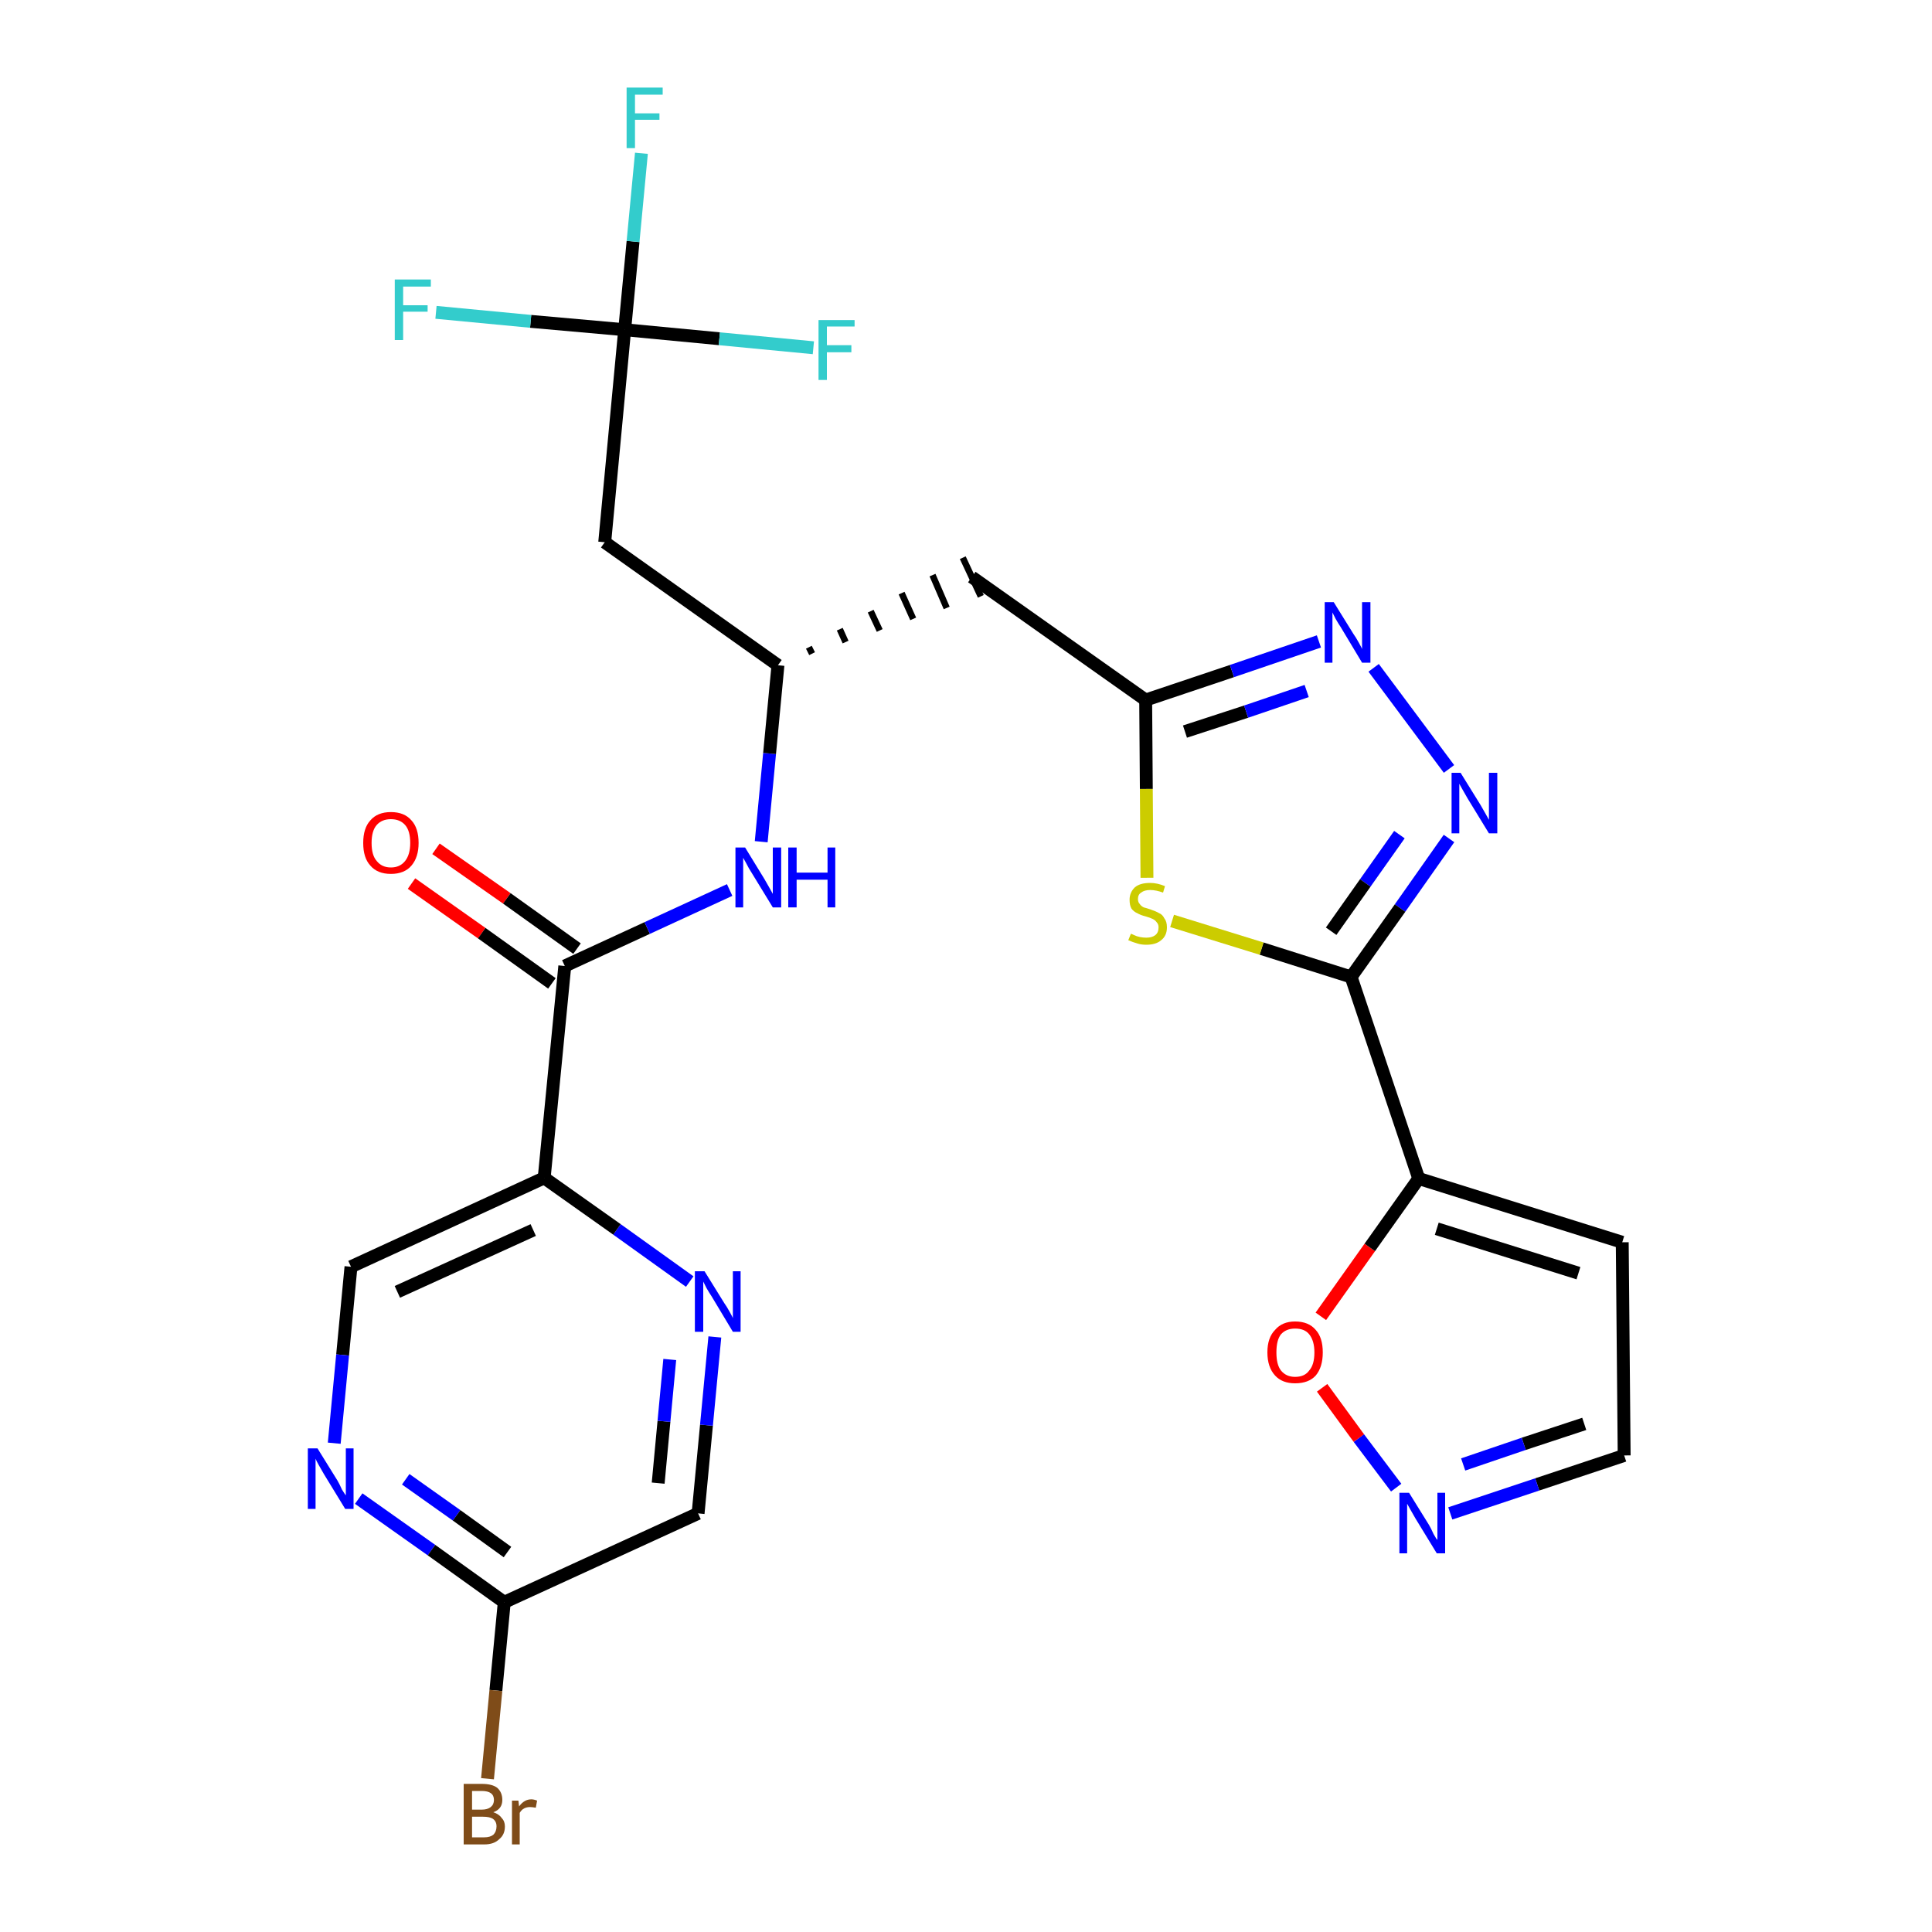 <?xml version='1.0' encoding='iso-8859-1'?>
<svg version='1.1' baseProfile='full'
              xmlns='http://www.w3.org/2000/svg'
                      xmlns:rdkit='http://www.rdkit.org/xml'
                      xmlns:xlink='http://www.w3.org/1999/xlink'
                  xml:space='preserve'
width='300px' height='300px' viewBox='0 0 300 300'>
<!-- END OF HEADER -->
<path class='bond-0 atom-0 atom-1' d='M 63.9,137.2 L 74.8,144.9' style='fill:none;fill-rule:evenodd;stroke:#FF0000;stroke-width:2.0px;stroke-linecap:butt;stroke-linejoin:miter;stroke-opacity:1' />
<path class='bond-0 atom-0 atom-1' d='M 74.8,144.9 L 85.7,152.7' style='fill:none;fill-rule:evenodd;stroke:#000000;stroke-width:2.0px;stroke-linecap:butt;stroke-linejoin:miter;stroke-opacity:1' />
<path class='bond-0 atom-0 atom-1' d='M 67.7,131.8 L 78.7,139.5' style='fill:none;fill-rule:evenodd;stroke:#FF0000;stroke-width:2.0px;stroke-linecap:butt;stroke-linejoin:miter;stroke-opacity:1' />
<path class='bond-0 atom-0 atom-1' d='M 78.7,139.5 L 89.6,147.3' style='fill:none;fill-rule:evenodd;stroke:#000000;stroke-width:2.0px;stroke-linecap:butt;stroke-linejoin:miter;stroke-opacity:1' />
<path class='bond-1 atom-1 atom-2' d='M 87.7,150.0 L 100.5,144.1' style='fill:none;fill-rule:evenodd;stroke:#000000;stroke-width:2.0px;stroke-linecap:butt;stroke-linejoin:miter;stroke-opacity:1' />
<path class='bond-1 atom-1 atom-2' d='M 100.5,144.1 L 113.3,138.2' style='fill:none;fill-rule:evenodd;stroke:#0000FF;stroke-width:2.0px;stroke-linecap:butt;stroke-linejoin:miter;stroke-opacity:1' />
<path class='bond-19 atom-1 atom-20' d='M 87.7,150.0 L 84.5,182.9' style='fill:none;fill-rule:evenodd;stroke:#000000;stroke-width:2.0px;stroke-linecap:butt;stroke-linejoin:miter;stroke-opacity:1' />
<path class='bond-2 atom-2 atom-3' d='M 118.2,130.7 L 119.5,117.0' style='fill:none;fill-rule:evenodd;stroke:#0000FF;stroke-width:2.0px;stroke-linecap:butt;stroke-linejoin:miter;stroke-opacity:1' />
<path class='bond-2 atom-2 atom-3' d='M 119.5,117.0 L 120.8,103.3' style='fill:none;fill-rule:evenodd;stroke:#000000;stroke-width:2.0px;stroke-linecap:butt;stroke-linejoin:miter;stroke-opacity:1' />
<path class='bond-3 atom-3 atom-4' d='M 126.1,101.5 L 125.6,100.5' style='fill:none;fill-rule:evenodd;stroke:#000000;stroke-width:1.0px;stroke-linecap:butt;stroke-linejoin:miter;stroke-opacity:1' />
<path class='bond-3 atom-3 atom-4' d='M 131.3,99.7 L 130.4,97.7' style='fill:none;fill-rule:evenodd;stroke:#000000;stroke-width:1.0px;stroke-linecap:butt;stroke-linejoin:miter;stroke-opacity:1' />
<path class='bond-3 atom-3 atom-4' d='M 136.6,97.9 L 135.2,94.9' style='fill:none;fill-rule:evenodd;stroke:#000000;stroke-width:1.0px;stroke-linecap:butt;stroke-linejoin:miter;stroke-opacity:1' />
<path class='bond-3 atom-3 atom-4' d='M 141.8,96.1 L 140.0,92.1' style='fill:none;fill-rule:evenodd;stroke:#000000;stroke-width:1.0px;stroke-linecap:butt;stroke-linejoin:miter;stroke-opacity:1' />
<path class='bond-3 atom-3 atom-4' d='M 147.0,94.4 L 144.8,89.3' style='fill:none;fill-rule:evenodd;stroke:#000000;stroke-width:1.0px;stroke-linecap:butt;stroke-linejoin:miter;stroke-opacity:1' />
<path class='bond-3 atom-3 atom-4' d='M 152.3,92.6 L 149.5,86.6' style='fill:none;fill-rule:evenodd;stroke:#000000;stroke-width:1.0px;stroke-linecap:butt;stroke-linejoin:miter;stroke-opacity:1' />
<path class='bond-14 atom-3 atom-15' d='M 120.8,103.3 L 93.9,84.2' style='fill:none;fill-rule:evenodd;stroke:#000000;stroke-width:2.0px;stroke-linecap:butt;stroke-linejoin:miter;stroke-opacity:1' />
<path class='bond-4 atom-4 atom-5' d='M 150.9,89.6 L 177.9,108.7' style='fill:none;fill-rule:evenodd;stroke:#000000;stroke-width:2.0px;stroke-linecap:butt;stroke-linejoin:miter;stroke-opacity:1' />
<path class='bond-5 atom-5 atom-6' d='M 177.9,108.7 L 191.3,104.2' style='fill:none;fill-rule:evenodd;stroke:#000000;stroke-width:2.0px;stroke-linecap:butt;stroke-linejoin:miter;stroke-opacity:1' />
<path class='bond-5 atom-5 atom-6' d='M 191.3,104.2 L 204.8,99.6' style='fill:none;fill-rule:evenodd;stroke:#0000FF;stroke-width:2.0px;stroke-linecap:butt;stroke-linejoin:miter;stroke-opacity:1' />
<path class='bond-5 atom-5 atom-6' d='M 184.0,113.6 L 193.5,110.5' style='fill:none;fill-rule:evenodd;stroke:#000000;stroke-width:2.0px;stroke-linecap:butt;stroke-linejoin:miter;stroke-opacity:1' />
<path class='bond-5 atom-5 atom-6' d='M 193.5,110.5 L 202.9,107.3' style='fill:none;fill-rule:evenodd;stroke:#0000FF;stroke-width:2.0px;stroke-linecap:butt;stroke-linejoin:miter;stroke-opacity:1' />
<path class='bond-26 atom-14 atom-5' d='M 178.1,136.3 L 178.0,122.5' style='fill:none;fill-rule:evenodd;stroke:#CCCC00;stroke-width:2.0px;stroke-linecap:butt;stroke-linejoin:miter;stroke-opacity:1' />
<path class='bond-26 atom-14 atom-5' d='M 178.0,122.5 L 177.9,108.7' style='fill:none;fill-rule:evenodd;stroke:#000000;stroke-width:2.0px;stroke-linecap:butt;stroke-linejoin:miter;stroke-opacity:1' />
<path class='bond-6 atom-6 atom-7' d='M 213.3,103.7 L 225.0,119.4' style='fill:none;fill-rule:evenodd;stroke:#0000FF;stroke-width:2.0px;stroke-linecap:butt;stroke-linejoin:miter;stroke-opacity:1' />
<path class='bond-7 atom-7 atom-8' d='M 225.0,130.2 L 217.4,141.0' style='fill:none;fill-rule:evenodd;stroke:#0000FF;stroke-width:2.0px;stroke-linecap:butt;stroke-linejoin:miter;stroke-opacity:1' />
<path class='bond-7 atom-7 atom-8' d='M 217.4,141.0 L 209.8,151.7' style='fill:none;fill-rule:evenodd;stroke:#000000;stroke-width:2.0px;stroke-linecap:butt;stroke-linejoin:miter;stroke-opacity:1' />
<path class='bond-7 atom-7 atom-8' d='M 217.3,129.6 L 212.0,137.1' style='fill:none;fill-rule:evenodd;stroke:#0000FF;stroke-width:2.0px;stroke-linecap:butt;stroke-linejoin:miter;stroke-opacity:1' />
<path class='bond-7 atom-7 atom-8' d='M 212.0,137.1 L 206.7,144.6' style='fill:none;fill-rule:evenodd;stroke:#000000;stroke-width:2.0px;stroke-linecap:butt;stroke-linejoin:miter;stroke-opacity:1' />
<path class='bond-8 atom-8 atom-9' d='M 209.8,151.7 L 220.3,183.0' style='fill:none;fill-rule:evenodd;stroke:#000000;stroke-width:2.0px;stroke-linecap:butt;stroke-linejoin:miter;stroke-opacity:1' />
<path class='bond-13 atom-8 atom-14' d='M 209.8,151.7 L 195.9,147.3' style='fill:none;fill-rule:evenodd;stroke:#000000;stroke-width:2.0px;stroke-linecap:butt;stroke-linejoin:miter;stroke-opacity:1' />
<path class='bond-13 atom-8 atom-14' d='M 195.9,147.3 L 182.0,143.0' style='fill:none;fill-rule:evenodd;stroke:#CCCC00;stroke-width:2.0px;stroke-linecap:butt;stroke-linejoin:miter;stroke-opacity:1' />
<path class='bond-9 atom-9 atom-10' d='M 220.3,183.0 L 251.9,192.9' style='fill:none;fill-rule:evenodd;stroke:#000000;stroke-width:2.0px;stroke-linecap:butt;stroke-linejoin:miter;stroke-opacity:1' />
<path class='bond-9 atom-9 atom-10' d='M 223.1,190.8 L 245.1,197.7' style='fill:none;fill-rule:evenodd;stroke:#000000;stroke-width:2.0px;stroke-linecap:butt;stroke-linejoin:miter;stroke-opacity:1' />
<path class='bond-28 atom-13 atom-9' d='M 205.1,204.4 L 212.7,193.7' style='fill:none;fill-rule:evenodd;stroke:#FF0000;stroke-width:2.0px;stroke-linecap:butt;stroke-linejoin:miter;stroke-opacity:1' />
<path class='bond-28 atom-13 atom-9' d='M 212.7,193.7 L 220.3,183.0' style='fill:none;fill-rule:evenodd;stroke:#000000;stroke-width:2.0px;stroke-linecap:butt;stroke-linejoin:miter;stroke-opacity:1' />
<path class='bond-10 atom-10 atom-11' d='M 251.9,192.9 L 252.2,226.0' style='fill:none;fill-rule:evenodd;stroke:#000000;stroke-width:2.0px;stroke-linecap:butt;stroke-linejoin:miter;stroke-opacity:1' />
<path class='bond-11 atom-11 atom-12' d='M 252.2,226.0 L 238.7,230.5' style='fill:none;fill-rule:evenodd;stroke:#000000;stroke-width:2.0px;stroke-linecap:butt;stroke-linejoin:miter;stroke-opacity:1' />
<path class='bond-11 atom-11 atom-12' d='M 238.7,230.5 L 225.2,235.0' style='fill:none;fill-rule:evenodd;stroke:#0000FF;stroke-width:2.0px;stroke-linecap:butt;stroke-linejoin:miter;stroke-opacity:1' />
<path class='bond-11 atom-11 atom-12' d='M 246.0,221.1 L 236.6,224.2' style='fill:none;fill-rule:evenodd;stroke:#000000;stroke-width:2.0px;stroke-linecap:butt;stroke-linejoin:miter;stroke-opacity:1' />
<path class='bond-11 atom-11 atom-12' d='M 236.6,224.2 L 227.2,227.4' style='fill:none;fill-rule:evenodd;stroke:#0000FF;stroke-width:2.0px;stroke-linecap:butt;stroke-linejoin:miter;stroke-opacity:1' />
<path class='bond-12 atom-12 atom-13' d='M 216.8,231.0 L 211.0,223.3' style='fill:none;fill-rule:evenodd;stroke:#0000FF;stroke-width:2.0px;stroke-linecap:butt;stroke-linejoin:miter;stroke-opacity:1' />
<path class='bond-12 atom-12 atom-13' d='M 211.0,223.3 L 205.3,215.5' style='fill:none;fill-rule:evenodd;stroke:#FF0000;stroke-width:2.0px;stroke-linecap:butt;stroke-linejoin:miter;stroke-opacity:1' />
<path class='bond-15 atom-15 atom-16' d='M 93.9,84.2 L 97.0,51.2' style='fill:none;fill-rule:evenodd;stroke:#000000;stroke-width:2.0px;stroke-linecap:butt;stroke-linejoin:miter;stroke-opacity:1' />
<path class='bond-16 atom-16 atom-17' d='M 97.0,51.2 L 98.3,37.5' style='fill:none;fill-rule:evenodd;stroke:#000000;stroke-width:2.0px;stroke-linecap:butt;stroke-linejoin:miter;stroke-opacity:1' />
<path class='bond-16 atom-16 atom-17' d='M 98.3,37.5 L 99.6,23.8' style='fill:none;fill-rule:evenodd;stroke:#33CCCC;stroke-width:2.0px;stroke-linecap:butt;stroke-linejoin:miter;stroke-opacity:1' />
<path class='bond-17 atom-16 atom-18' d='M 97.0,51.2 L 82.4,49.9' style='fill:none;fill-rule:evenodd;stroke:#000000;stroke-width:2.0px;stroke-linecap:butt;stroke-linejoin:miter;stroke-opacity:1' />
<path class='bond-17 atom-16 atom-18' d='M 82.4,49.9 L 67.7,48.5' style='fill:none;fill-rule:evenodd;stroke:#33CCCC;stroke-width:2.0px;stroke-linecap:butt;stroke-linejoin:miter;stroke-opacity:1' />
<path class='bond-18 atom-16 atom-19' d='M 97.0,51.2 L 111.7,52.6' style='fill:none;fill-rule:evenodd;stroke:#000000;stroke-width:2.0px;stroke-linecap:butt;stroke-linejoin:miter;stroke-opacity:1' />
<path class='bond-18 atom-16 atom-19' d='M 111.7,52.6 L 126.3,54.0' style='fill:none;fill-rule:evenodd;stroke:#33CCCC;stroke-width:2.0px;stroke-linecap:butt;stroke-linejoin:miter;stroke-opacity:1' />
<path class='bond-20 atom-20 atom-21' d='M 84.5,182.9 L 54.5,196.7' style='fill:none;fill-rule:evenodd;stroke:#000000;stroke-width:2.0px;stroke-linecap:butt;stroke-linejoin:miter;stroke-opacity:1' />
<path class='bond-20 atom-20 atom-21' d='M 82.8,191.0 L 61.7,200.6' style='fill:none;fill-rule:evenodd;stroke:#000000;stroke-width:2.0px;stroke-linecap:butt;stroke-linejoin:miter;stroke-opacity:1' />
<path class='bond-27 atom-26 atom-20' d='M 107.1,199.0 L 95.8,190.9' style='fill:none;fill-rule:evenodd;stroke:#0000FF;stroke-width:2.0px;stroke-linecap:butt;stroke-linejoin:miter;stroke-opacity:1' />
<path class='bond-27 atom-26 atom-20' d='M 95.8,190.9 L 84.5,182.9' style='fill:none;fill-rule:evenodd;stroke:#000000;stroke-width:2.0px;stroke-linecap:butt;stroke-linejoin:miter;stroke-opacity:1' />
<path class='bond-21 atom-21 atom-22' d='M 54.5,196.7 L 53.2,210.4' style='fill:none;fill-rule:evenodd;stroke:#000000;stroke-width:2.0px;stroke-linecap:butt;stroke-linejoin:miter;stroke-opacity:1' />
<path class='bond-21 atom-21 atom-22' d='M 53.2,210.4 L 51.9,224.1' style='fill:none;fill-rule:evenodd;stroke:#0000FF;stroke-width:2.0px;stroke-linecap:butt;stroke-linejoin:miter;stroke-opacity:1' />
<path class='bond-22 atom-22 atom-23' d='M 55.7,232.7 L 67.0,240.7' style='fill:none;fill-rule:evenodd;stroke:#0000FF;stroke-width:2.0px;stroke-linecap:butt;stroke-linejoin:miter;stroke-opacity:1' />
<path class='bond-22 atom-22 atom-23' d='M 67.0,240.7 L 78.3,248.8' style='fill:none;fill-rule:evenodd;stroke:#000000;stroke-width:2.0px;stroke-linecap:butt;stroke-linejoin:miter;stroke-opacity:1' />
<path class='bond-22 atom-22 atom-23' d='M 63.0,229.7 L 70.9,235.3' style='fill:none;fill-rule:evenodd;stroke:#0000FF;stroke-width:2.0px;stroke-linecap:butt;stroke-linejoin:miter;stroke-opacity:1' />
<path class='bond-22 atom-22 atom-23' d='M 70.9,235.3 L 78.8,241.0' style='fill:none;fill-rule:evenodd;stroke:#000000;stroke-width:2.0px;stroke-linecap:butt;stroke-linejoin:miter;stroke-opacity:1' />
<path class='bond-23 atom-23 atom-24' d='M 78.3,248.8 L 77.0,262.5' style='fill:none;fill-rule:evenodd;stroke:#000000;stroke-width:2.0px;stroke-linecap:butt;stroke-linejoin:miter;stroke-opacity:1' />
<path class='bond-23 atom-23 atom-24' d='M 77.0,262.5 L 75.7,276.2' style='fill:none;fill-rule:evenodd;stroke:#7F4C19;stroke-width:2.0px;stroke-linecap:butt;stroke-linejoin:miter;stroke-opacity:1' />
<path class='bond-24 atom-23 atom-25' d='M 78.3,248.8 L 108.4,235.0' style='fill:none;fill-rule:evenodd;stroke:#000000;stroke-width:2.0px;stroke-linecap:butt;stroke-linejoin:miter;stroke-opacity:1' />
<path class='bond-25 atom-25 atom-26' d='M 108.4,235.0 L 109.7,221.3' style='fill:none;fill-rule:evenodd;stroke:#000000;stroke-width:2.0px;stroke-linecap:butt;stroke-linejoin:miter;stroke-opacity:1' />
<path class='bond-25 atom-25 atom-26' d='M 109.7,221.3 L 111.0,207.6' style='fill:none;fill-rule:evenodd;stroke:#0000FF;stroke-width:2.0px;stroke-linecap:butt;stroke-linejoin:miter;stroke-opacity:1' />
<path class='bond-25 atom-25 atom-26' d='M 102.2,230.3 L 103.1,220.7' style='fill:none;fill-rule:evenodd;stroke:#000000;stroke-width:2.0px;stroke-linecap:butt;stroke-linejoin:miter;stroke-opacity:1' />
<path class='bond-25 atom-25 atom-26' d='M 103.1,220.7 L 104.0,211.1' style='fill:none;fill-rule:evenodd;stroke:#0000FF;stroke-width:2.0px;stroke-linecap:butt;stroke-linejoin:miter;stroke-opacity:1' />
<path  class='atom-0' d='M 56.4 130.9
Q 56.4 128.6, 57.5 127.4
Q 58.6 126.1, 60.7 126.1
Q 62.8 126.1, 63.9 127.4
Q 65.0 128.6, 65.0 130.9
Q 65.0 133.1, 63.9 134.4
Q 62.8 135.7, 60.7 135.7
Q 58.6 135.7, 57.5 134.4
Q 56.4 133.2, 56.4 130.9
M 60.7 134.7
Q 62.1 134.7, 62.9 133.7
Q 63.7 132.7, 63.7 130.9
Q 63.7 129.0, 62.9 128.1
Q 62.1 127.2, 60.7 127.2
Q 59.3 127.2, 58.5 128.1
Q 57.7 129.0, 57.7 130.9
Q 57.7 132.8, 58.5 133.7
Q 59.3 134.7, 60.7 134.7
' fill='#FF0000'/>
<path  class='atom-2' d='M 115.7 131.6
L 118.7 136.5
Q 119.0 137.0, 119.5 137.9
Q 120.0 138.8, 120.0 138.8
L 120.0 131.6
L 121.3 131.6
L 121.3 140.9
L 120.0 140.9
L 116.7 135.5
Q 116.3 134.9, 115.9 134.1
Q 115.5 133.4, 115.4 133.2
L 115.4 140.9
L 114.2 140.9
L 114.2 131.6
L 115.7 131.6
' fill='#0000FF'/>
<path  class='atom-2' d='M 122.4 131.6
L 123.7 131.6
L 123.7 135.5
L 128.5 135.5
L 128.5 131.6
L 129.7 131.6
L 129.7 140.9
L 128.5 140.9
L 128.5 136.6
L 123.7 136.6
L 123.7 140.9
L 122.4 140.9
L 122.4 131.6
' fill='#0000FF'/>
<path  class='atom-6' d='M 207.1 93.5
L 210.2 98.5
Q 210.5 98.9, 211.0 99.8
Q 211.5 100.7, 211.5 100.8
L 211.5 93.5
L 212.8 93.5
L 212.8 102.9
L 211.5 102.9
L 208.2 97.4
Q 207.8 96.8, 207.4 96.1
Q 207.0 95.3, 206.9 95.1
L 206.9 102.9
L 205.7 102.9
L 205.7 93.5
L 207.1 93.5
' fill='#0000FF'/>
<path  class='atom-7' d='M 226.8 120.0
L 229.9 125.0
Q 230.2 125.5, 230.7 126.4
Q 231.2 127.3, 231.2 127.3
L 231.2 120.0
L 232.5 120.0
L 232.5 129.4
L 231.2 129.4
L 227.9 124.0
Q 227.5 123.3, 227.1 122.6
Q 226.7 121.9, 226.6 121.7
L 226.6 129.4
L 225.4 129.4
L 225.4 120.0
L 226.8 120.0
' fill='#0000FF'/>
<path  class='atom-12' d='M 218.8 231.8
L 221.9 236.8
Q 222.2 237.3, 222.6 238.2
Q 223.1 239.1, 223.2 239.1
L 223.2 231.8
L 224.4 231.8
L 224.4 241.2
L 223.1 241.2
L 219.8 235.8
Q 219.4 235.1, 219.0 234.4
Q 218.6 233.7, 218.5 233.5
L 218.5 241.2
L 217.3 241.2
L 217.3 231.8
L 218.8 231.8
' fill='#0000FF'/>
<path  class='atom-13' d='M 196.8 210.0
Q 196.8 207.7, 198.0 206.5
Q 199.1 205.2, 201.1 205.2
Q 203.2 205.2, 204.3 206.5
Q 205.4 207.7, 205.4 210.0
Q 205.4 212.3, 204.3 213.6
Q 203.2 214.8, 201.1 214.8
Q 199.1 214.8, 198.0 213.6
Q 196.8 212.3, 196.8 210.0
M 201.1 213.8
Q 202.6 213.8, 203.3 212.8
Q 204.1 211.9, 204.1 210.0
Q 204.1 208.2, 203.3 207.2
Q 202.6 206.3, 201.1 206.3
Q 199.7 206.3, 198.9 207.2
Q 198.2 208.1, 198.2 210.0
Q 198.2 211.9, 198.9 212.8
Q 199.7 213.8, 201.1 213.8
' fill='#FF0000'/>
<path  class='atom-14' d='M 175.6 145.0
Q 175.7 145.0, 176.1 145.2
Q 176.5 145.4, 177.0 145.5
Q 177.5 145.6, 178.0 145.6
Q 178.9 145.6, 179.4 145.2
Q 179.9 144.8, 179.9 144.0
Q 179.9 143.5, 179.6 143.2
Q 179.4 142.9, 179.0 142.7
Q 178.6 142.5, 177.9 142.3
Q 177.1 142.1, 176.6 141.8
Q 176.1 141.6, 175.7 141.1
Q 175.4 140.6, 175.4 139.7
Q 175.4 138.6, 176.2 137.8
Q 177.0 137.1, 178.6 137.1
Q 179.7 137.1, 180.9 137.6
L 180.6 138.6
Q 179.5 138.2, 178.6 138.2
Q 177.7 138.2, 177.2 138.6
Q 176.7 138.9, 176.7 139.6
Q 176.7 140.1, 177.0 140.4
Q 177.2 140.7, 177.6 140.9
Q 178.0 141.0, 178.6 141.2
Q 179.5 141.5, 180.0 141.8
Q 180.5 142.0, 180.8 142.6
Q 181.2 143.1, 181.2 144.0
Q 181.2 145.3, 180.3 146.0
Q 179.5 146.7, 178.0 146.7
Q 177.2 146.7, 176.6 146.5
Q 175.9 146.3, 175.2 146.0
L 175.6 145.0
' fill='#CCCC00'/>
<path  class='atom-17' d='M 97.3 13.6
L 102.9 13.6
L 102.9 14.7
L 98.6 14.7
L 98.6 17.6
L 102.4 17.6
L 102.4 18.6
L 98.6 18.6
L 98.6 23.0
L 97.3 23.0
L 97.3 13.6
' fill='#33CCCC'/>
<path  class='atom-18' d='M 61.3 43.4
L 66.9 43.4
L 66.9 44.5
L 62.6 44.5
L 62.6 47.4
L 66.4 47.4
L 66.4 48.4
L 62.6 48.4
L 62.6 52.8
L 61.3 52.8
L 61.3 43.4
' fill='#33CCCC'/>
<path  class='atom-19' d='M 127.1 49.7
L 132.7 49.7
L 132.7 50.7
L 128.4 50.7
L 128.4 53.6
L 132.2 53.6
L 132.2 54.7
L 128.4 54.7
L 128.4 59.0
L 127.1 59.0
L 127.1 49.7
' fill='#33CCCC'/>
<path  class='atom-22' d='M 49.3 224.9
L 52.4 229.9
Q 52.7 230.4, 53.1 231.3
Q 53.6 232.1, 53.7 232.2
L 53.7 224.9
L 54.9 224.9
L 54.9 234.3
L 53.6 234.3
L 50.3 228.9
Q 49.9 228.2, 49.5 227.5
Q 49.1 226.8, 49.0 226.5
L 49.0 234.3
L 47.8 234.3
L 47.8 224.9
L 49.3 224.9
' fill='#0000FF'/>
<path  class='atom-24' d='M 76.6 281.4
Q 77.5 281.7, 77.9 282.3
Q 78.4 282.8, 78.4 283.6
Q 78.4 284.9, 77.5 285.6
Q 76.7 286.4, 75.2 286.4
L 72.0 286.4
L 72.0 277.0
L 74.8 277.0
Q 76.4 277.0, 77.2 277.6
Q 78.0 278.3, 78.0 279.5
Q 78.0 280.9, 76.6 281.4
M 73.3 278.1
L 73.3 281.0
L 74.8 281.0
Q 75.7 281.0, 76.2 280.6
Q 76.7 280.2, 76.7 279.5
Q 76.7 278.1, 74.8 278.1
L 73.3 278.1
M 75.2 285.3
Q 76.1 285.3, 76.6 284.9
Q 77.1 284.4, 77.1 283.6
Q 77.1 282.8, 76.5 282.4
Q 76.0 282.1, 75.0 282.1
L 73.3 282.1
L 73.3 285.3
L 75.2 285.3
' fill='#7F4C19'/>
<path  class='atom-24' d='M 80.5 279.6
L 80.6 280.5
Q 81.4 279.4, 82.5 279.4
Q 82.9 279.4, 83.4 279.6
L 83.2 280.7
Q 82.6 280.6, 82.3 280.6
Q 81.8 280.6, 81.4 280.8
Q 81.0 281.0, 80.7 281.5
L 80.7 286.4
L 79.5 286.4
L 79.5 279.6
L 80.5 279.6
' fill='#7F4C19'/>
<path  class='atom-26' d='M 109.4 197.4
L 112.5 202.4
Q 112.8 202.8, 113.3 203.7
Q 113.8 204.6, 113.8 204.7
L 113.8 197.4
L 115.0 197.4
L 115.0 206.8
L 113.8 206.8
L 110.5 201.3
Q 110.1 200.7, 109.7 200.0
Q 109.3 199.2, 109.2 199.0
L 109.2 206.8
L 107.9 206.8
L 107.9 197.4
L 109.4 197.4
' fill='#0000FF'/>
</svg>
